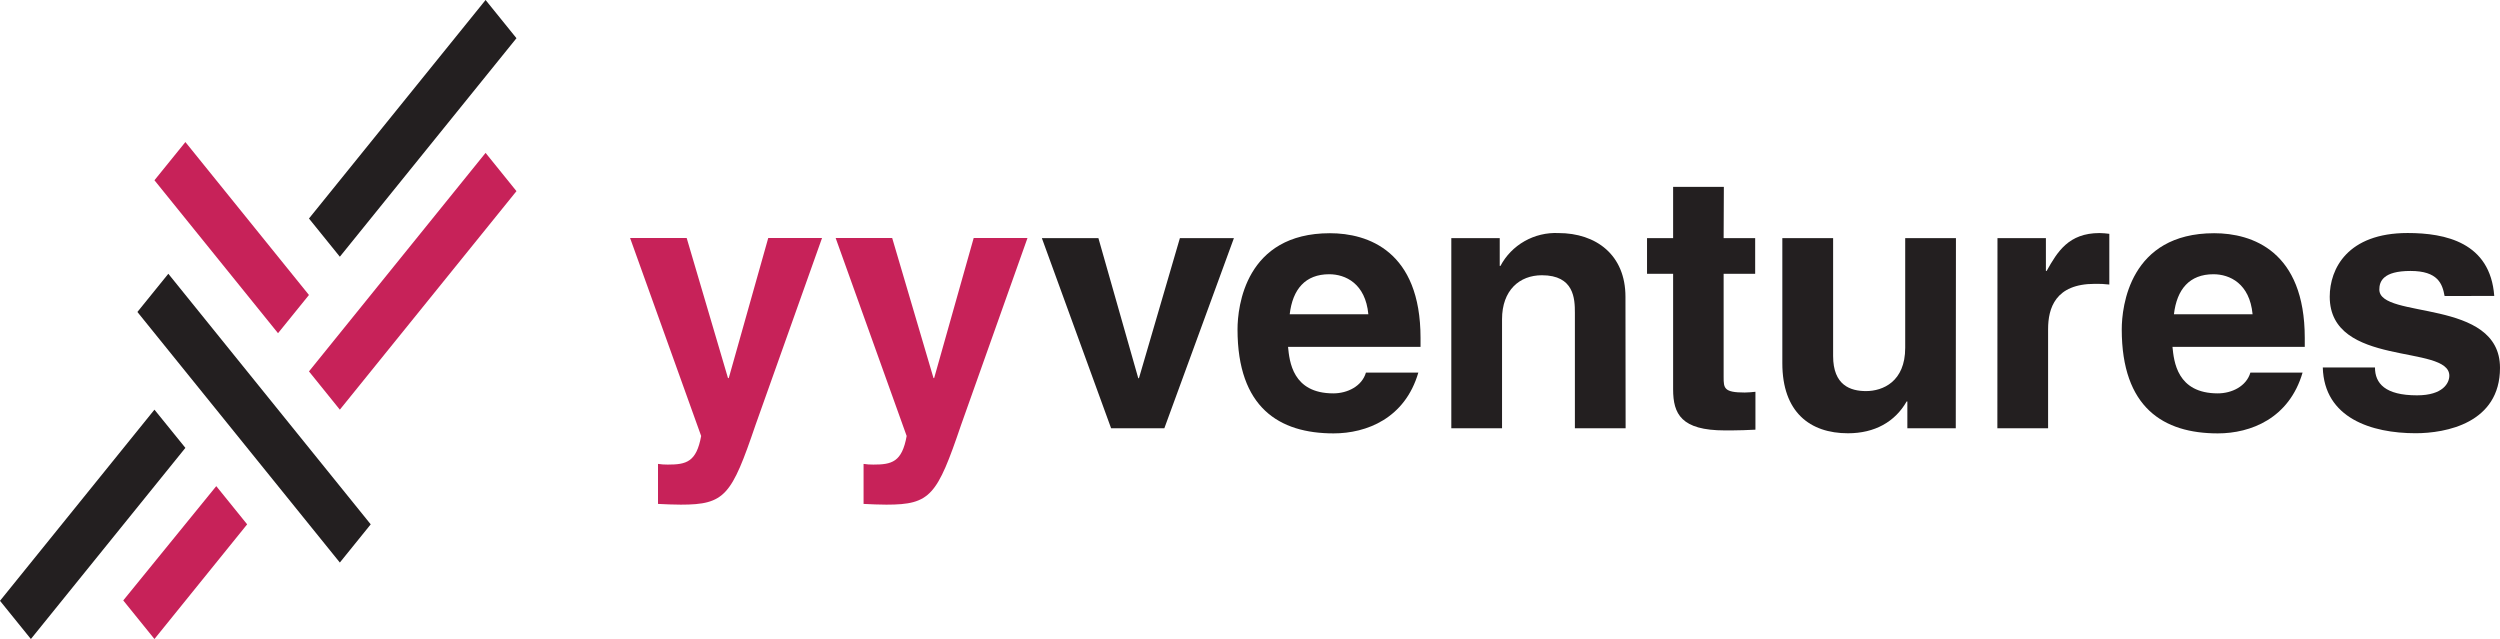<svg width="223" height="57" viewBox="0 0 223 57" fill="none" xmlns="http://www.w3.org/2000/svg">
<path d="M13.777 36.542L0 53.592L2.755 57L16.537 39.95L13.777 36.542Z" fill="#231F20"/>
<path d="M19.291 43.363L22.046 46.771L13.777 57L10.994 53.559L19.291 43.363Z" fill="#C72259"/>
<path d="M30.314 50.179L33.068 46.771L15.015 24.42L12.256 27.828L30.314 50.179Z" fill="#231F20"/>
<path d="M27.559 26.313L24.8 29.721L13.777 16.079L16.537 12.671L27.559 26.313Z" fill="#C72259"/>
<path d="M27.56 19.492L30.314 22.9L46.069 3.408L43.314 0L27.56 19.492Z" fill="#231F20"/>
<path d="M27.56 33.129L30.314 36.542L46.069 17.05L43.314 13.637L27.56 33.129Z" fill="#C72259"/>
<path d="M67.39 37.915C65.254 44.191 64.674 45.015 60.729 45.015C60.115 45.015 59.342 44.982 58.694 44.949V41.38C58.983 41.424 59.275 41.445 59.568 41.441C61.214 41.441 62.12 41.219 62.543 38.89L56.204 21.23H61.252L64.937 33.726H65.005L68.527 21.23H73.326L67.39 37.915Z" fill="#C72259"/>
<path d="M85.725 37.915C83.59 44.191 83.009 45.015 79.065 45.015C78.451 45.015 77.678 44.982 77.03 44.949V41.38C77.319 41.424 77.611 41.445 77.903 41.441C79.549 41.441 80.456 41.219 80.874 38.89L74.54 21.23H79.583L83.269 33.726H83.326L86.853 21.23H91.652L85.725 37.915Z" fill="#C72259"/>
<path d="M103.86 38.199H99.11L92.934 21.239H97.977L101.533 33.735H101.595L105.247 21.239H110.065L103.86 38.199Z" fill="#231F20"/>
<path d="M126.515 33.238C125.321 37.323 121.894 38.658 118.953 38.658C114.106 38.658 110.387 36.362 110.387 29.38C110.387 27.34 111.097 20.803 118.631 20.803C122.024 20.803 126.712 22.399 126.712 30.147V30.942H114.893C115.022 32.221 115.281 35.089 118.933 35.089C120.195 35.089 121.486 34.45 121.841 33.238H126.515ZM122.057 28.031C121.798 25.291 120.018 24.462 118.564 24.462C116.433 24.462 115.301 25.802 115.042 28.031H122.057Z" fill="#231F20"/>
<path d="M145.005 38.199H140.48V27.899C140.48 26.659 140.417 24.552 137.538 24.552C135.537 24.552 133.982 25.892 133.982 28.476V38.199H129.457V21.239H133.776V23.724H133.838C134.327 22.799 135.074 22.032 135.991 21.512C136.907 20.992 137.955 20.741 139.011 20.789C142.371 20.789 144.991 22.735 144.991 26.469L145.005 38.199Z" fill="#231F20"/>
<path d="M153.748 21.239H156.561V24.424H153.748V33.641C153.748 34.63 153.782 35.013 155.625 35.013C155.946 35.007 156.266 34.985 156.585 34.947V38.327C155.874 38.36 155.145 38.393 154.454 38.393H153.868C149.957 38.393 149.242 36.925 149.242 34.724V24.424H146.915V21.239H149.242V16.671H153.768L153.748 21.239Z" fill="#231F20"/>
<path d="M174.455 38.199H170.136V35.808H170.074C169.037 37.626 167.228 38.648 164.838 38.648C161.441 38.648 158.984 36.755 158.984 32.4V21.239H163.514V31.761C163.514 34.374 165.064 34.885 166.451 34.885C167.938 34.885 169.944 34.052 169.944 31.028V21.239H174.47L174.455 38.199Z" fill="#231F20"/>
<path d="M178.175 21.239H182.494V24.169H182.561C183.52 22.451 184.528 20.789 187.278 20.789C187.57 20.795 187.862 20.817 188.151 20.856V25.381C187.722 25.329 187.288 25.308 186.856 25.319C183.333 25.319 182.69 27.487 182.69 29.366V38.199H178.165L178.175 21.239Z" fill="#231F20"/>
<path d="M205.389 33.238C204.194 37.323 200.767 38.658 197.826 38.658C192.979 38.658 189.26 36.362 189.26 29.38C189.26 27.34 189.97 20.803 197.504 20.803C200.897 20.803 205.585 22.399 205.585 30.147V30.942H193.785C193.915 32.221 194.174 35.089 197.826 35.089C199.088 35.089 200.379 34.45 200.734 33.238H205.389ZM200.931 28.031C200.671 25.291 198.896 24.462 197.437 24.462C195.306 24.462 194.174 25.802 193.915 28.031H200.931Z" fill="#231F20"/>
<path d="M218.057 26.403C217.861 25.319 217.472 24.169 215.015 24.169C212.558 24.169 212.236 25.116 212.236 25.83C212.236 28.505 223 26.564 223 32.812C223 37.754 218.153 38.644 215.471 38.644C211.56 38.644 207.313 37.304 207.193 32.779H211.848C211.848 34.199 212.755 35.264 215.6 35.264C217.928 35.264 218.48 34.152 218.48 33.513C218.48 30.673 207.812 32.812 207.812 26.465C207.812 23.98 209.396 20.785 214.761 20.785C218.12 20.785 222.132 21.618 222.487 26.398L218.057 26.403Z" fill="#231F20"/>
</svg>
